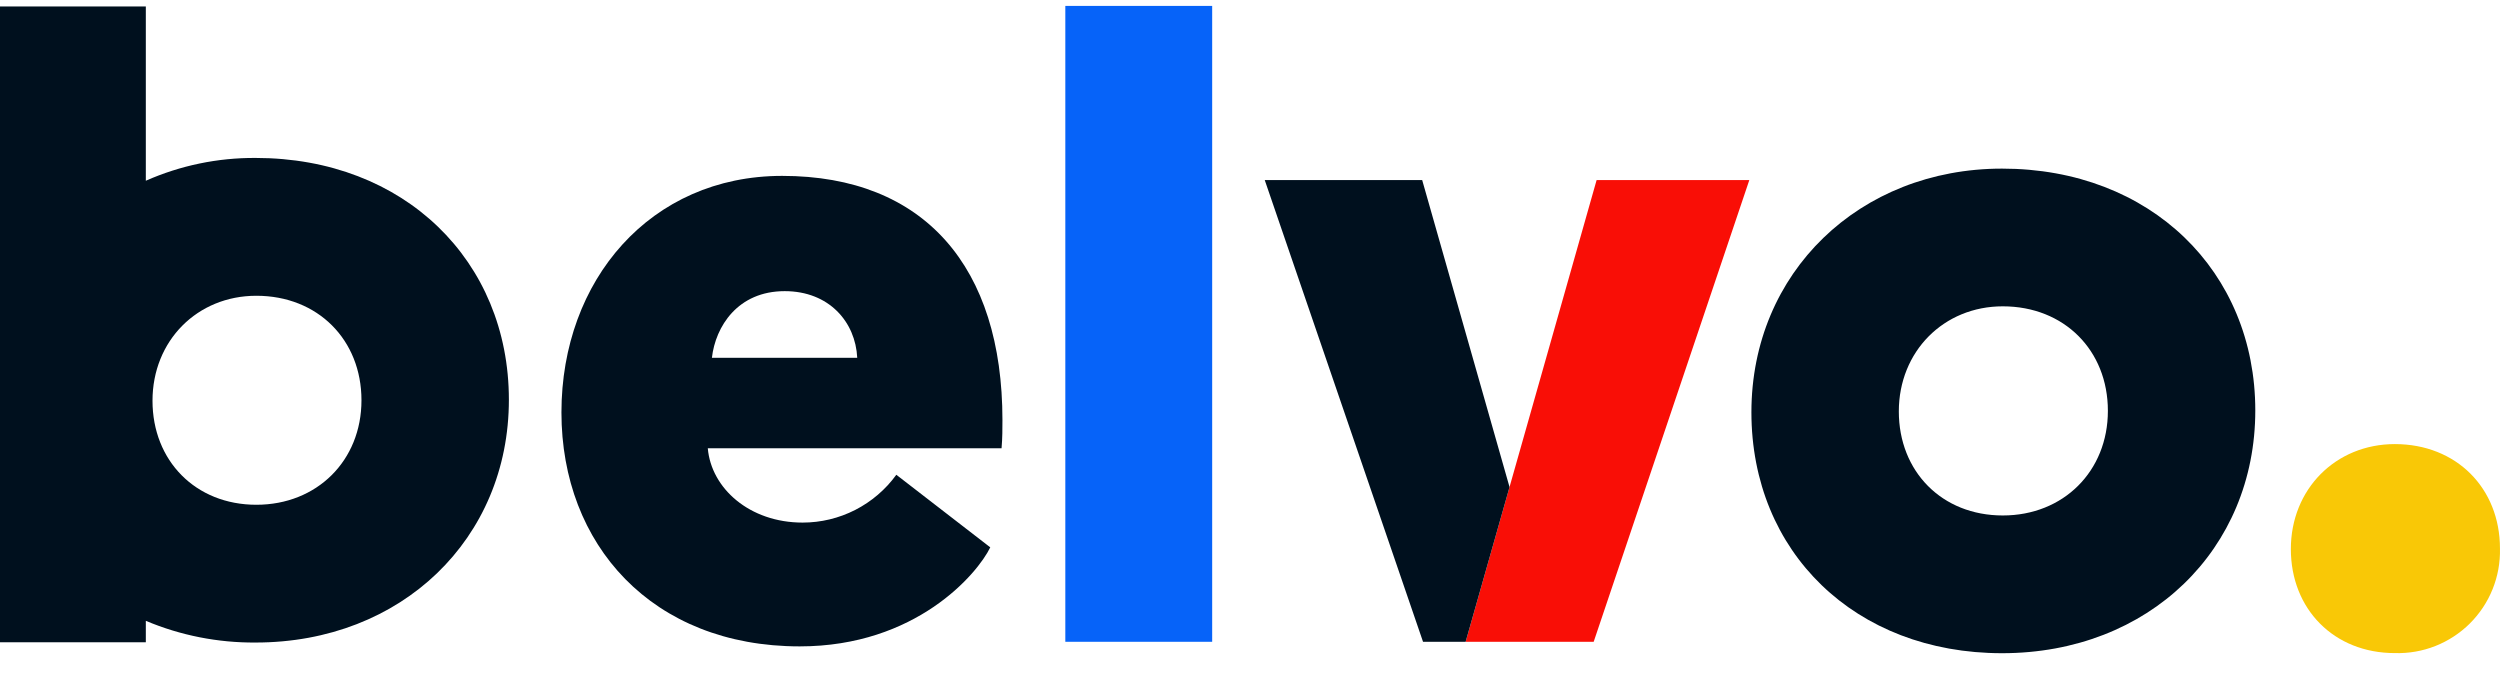<svg width="85" height="23" viewBox="0 0 85 23" fill="none" xmlns="http://www.w3.org/2000/svg">
<path d="M68.069 5.733C63.225 5.733 59.548 9.261 59.548 14.016C59.548 18.771 63.076 22.209 68.069 22.209C73.063 22.209 76.68 18.681 76.68 13.956C76.68 9.23 73.123 5.733 68.069 5.733ZM68.094 17.526C66.023 17.526 64.56 16.029 64.56 13.989C64.56 11.949 66.086 10.415 68.094 10.415C70.185 10.415 71.668 11.914 71.668 13.968C71.668 16.023 70.155 17.526 68.097 17.526H68.094Z" fill="#00101E"/>
<path d="M24.065 15.241C24.182 16.606 25.488 17.768 27.288 17.768C27.91 17.768 28.523 17.621 29.077 17.338C29.631 17.055 30.11 16.645 30.475 16.142L33.669 18.61C33.234 19.509 31.144 21.977 27.19 21.977C22.174 21.977 19.089 18.523 19.089 14.023C19.089 9.523 22.115 5.98 26.592 5.98C31.441 5.98 34.083 9.088 34.083 14.284C34.083 14.574 34.083 14.894 34.053 15.241H24.065ZM24.211 12.165H29.146C29.087 10.946 28.189 9.899 26.68 9.899C25.083 9.899 24.326 11.101 24.205 12.165H24.211Z" fill="#00101E"/>
<path d="M41.214 0.201H36.221V21.821H41.214V0.201Z" fill="#0663F9"/>
<path d="M59.477 6.122H54.285L49.831 21.821H54.185L59.477 6.122Z" fill="#F90E06"/>
<path d="M49.831 21.821H48.383L43.001 6.122H48.354L51.324 16.56" fill="#00101E"/>
<path d="M8.691 5.37C7.405 5.362 6.133 5.626 4.958 6.145V0.22H0V21.837H4.958V21.108C6.139 21.605 7.409 21.856 8.691 21.846C13.654 21.846 17.302 18.318 17.302 13.592C17.302 8.866 13.742 5.37 8.691 5.37ZM8.716 17.162C6.649 17.162 5.185 15.665 5.185 13.625C5.185 11.585 6.705 10.056 8.716 10.056C10.806 10.056 12.29 11.554 12.29 13.609C12.29 15.663 10.776 17.162 8.716 17.162Z" fill="#00101E"/>
<path d="M81.425 15.099C83.515 15.099 84.999 16.595 84.999 18.652C85.01 19.123 84.925 19.592 84.749 20.03C84.574 20.467 84.31 20.864 83.976 21.197C83.641 21.529 83.243 21.79 82.804 21.964C82.366 22.137 81.896 22.219 81.425 22.205C79.354 22.205 77.889 20.709 77.889 18.669C77.889 16.629 79.414 15.099 81.425 15.099ZM81.425 15.099C83.515 15.099 84.999 16.595 84.999 18.652C85.01 19.123 84.925 19.592 84.749 20.03C84.574 20.467 84.31 20.864 83.976 21.197C83.641 21.529 83.243 21.79 82.804 21.964C82.366 22.137 81.896 22.219 81.425 22.205C79.354 22.205 77.889 20.709 77.889 18.669C77.889 16.629 79.414 15.099 81.425 15.099Z" fill="#F9C806"/>
</svg>
